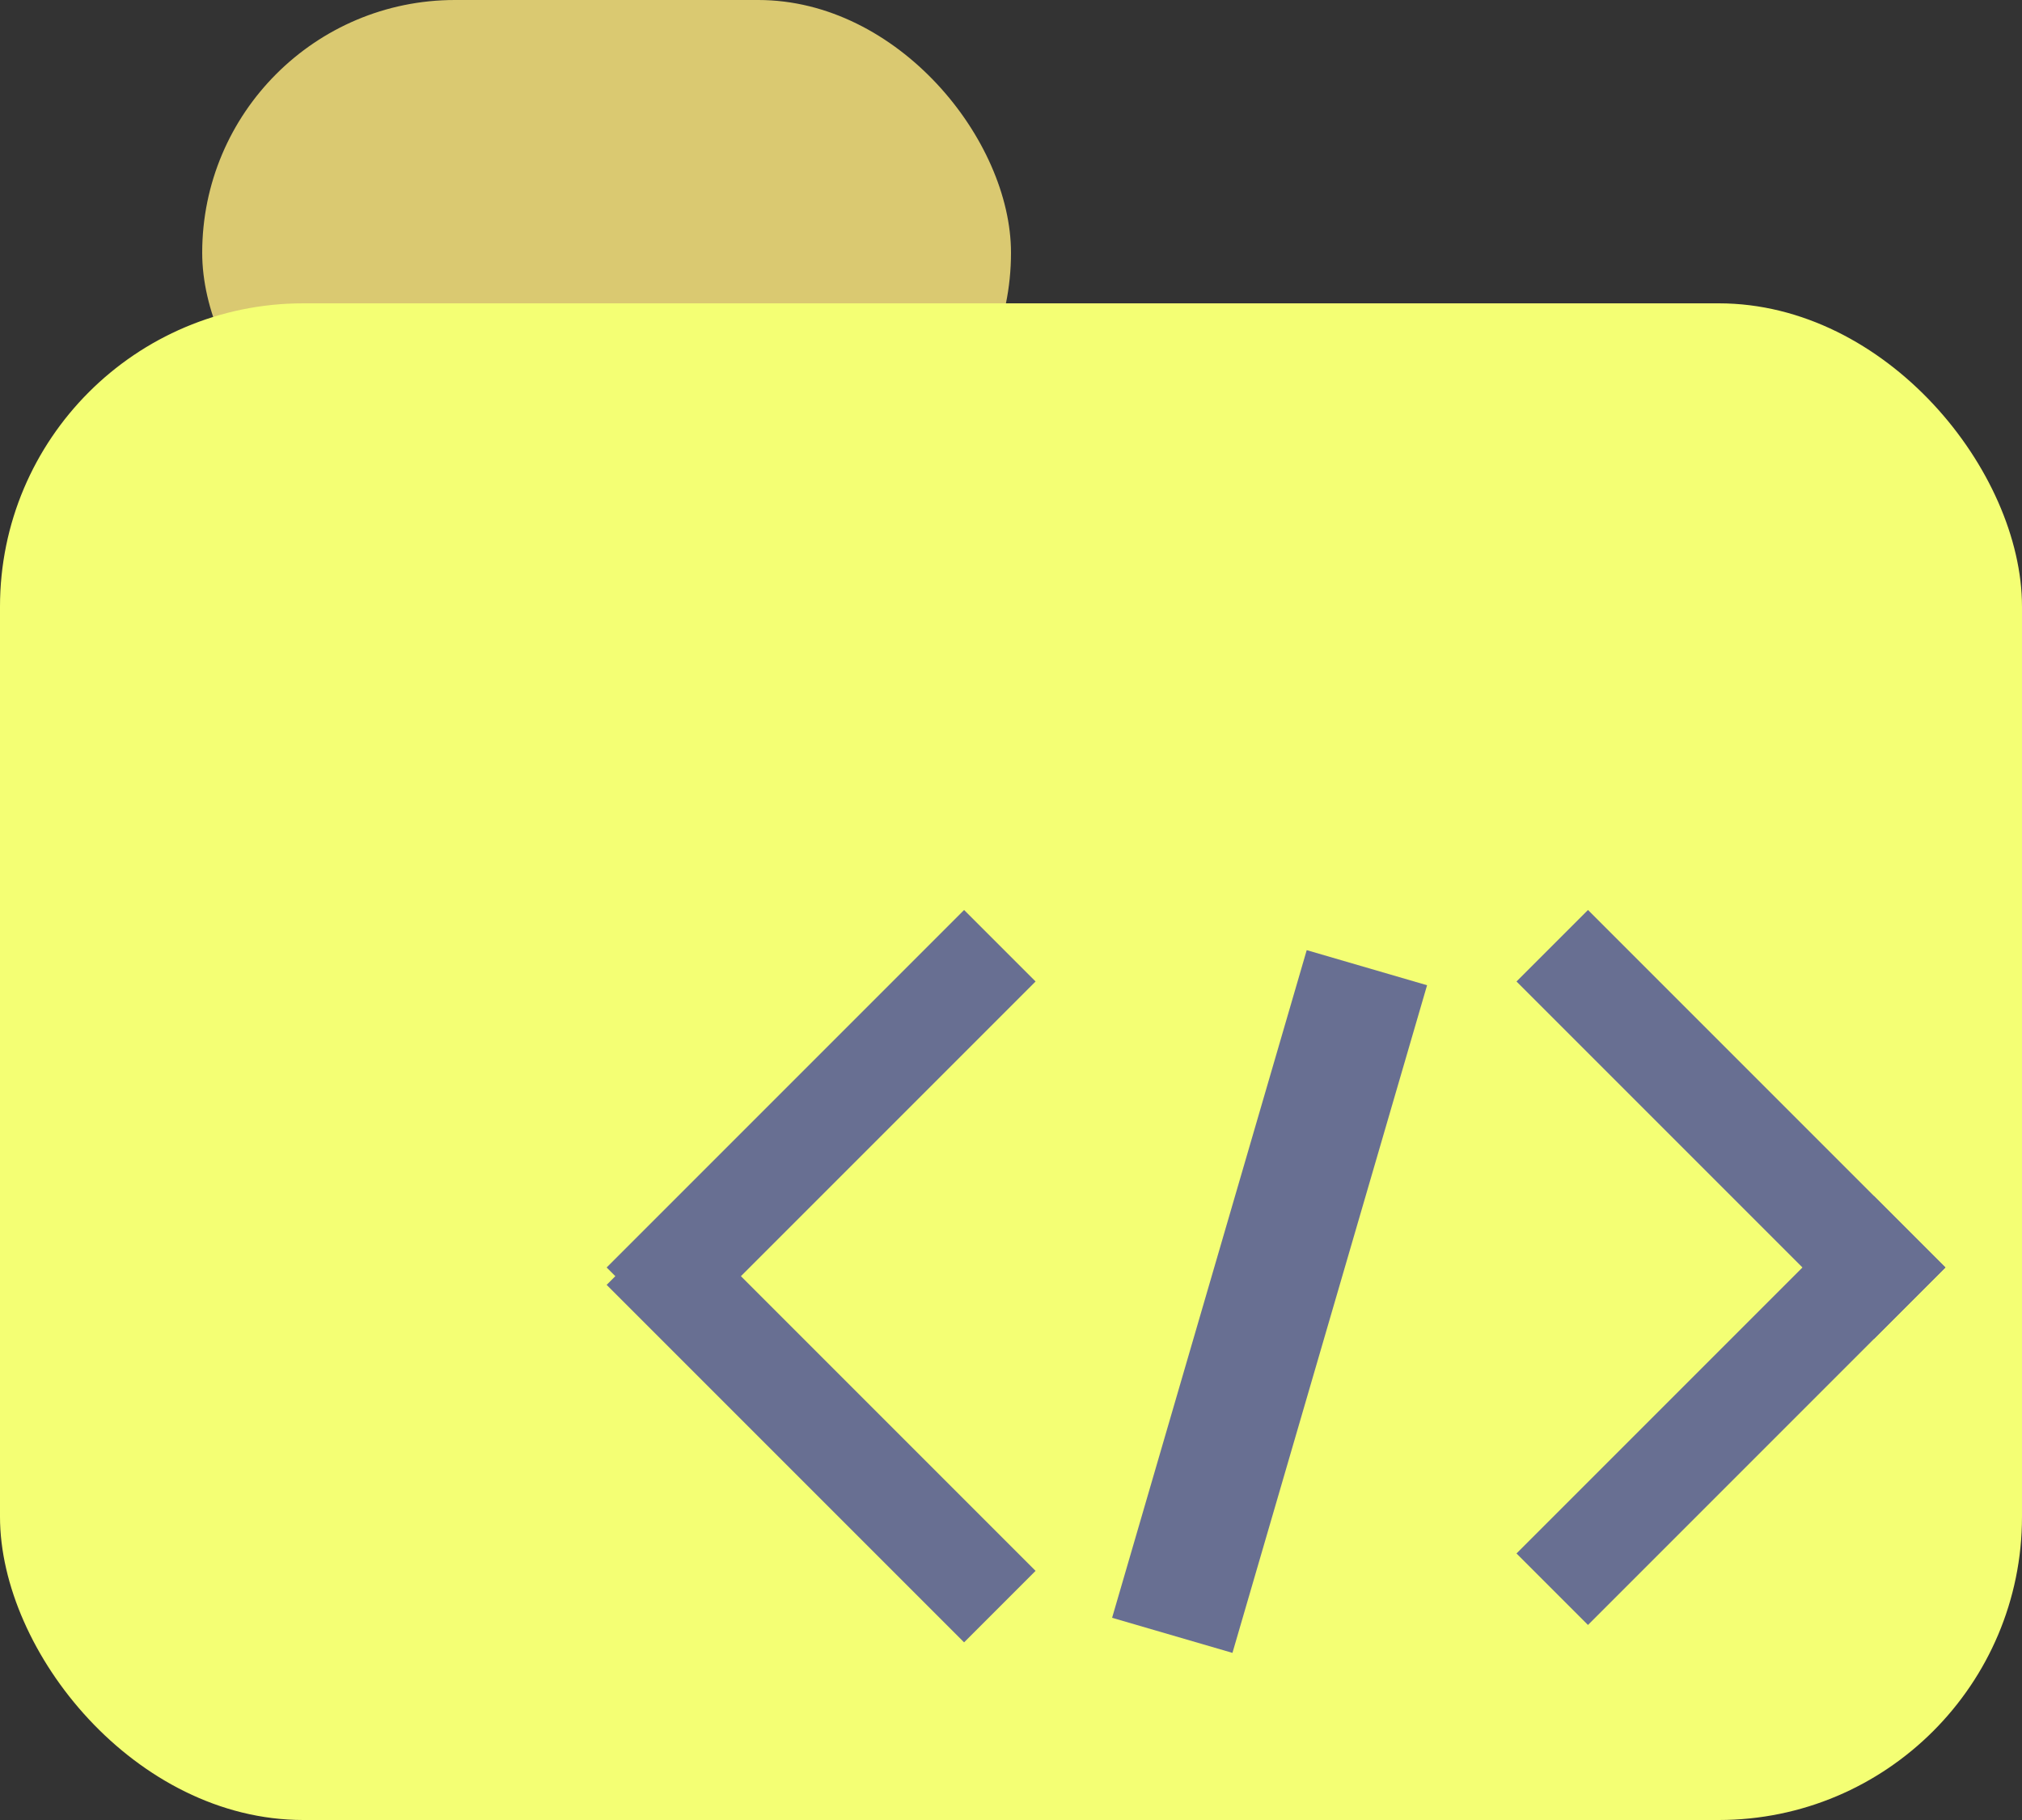 <svg width="20" height="18" viewBox="0 0 20 18" fill="none" xmlns="http://www.w3.org/2000/svg">
<rect x="0" y="0" width="20" height="18" fill="#333333" stroke="none"/>
<rect x="2" width="8" height="5" rx="2.5" fill="#DAC971"/>
<rect y="3" width="20" height="15" rx="3" fill="#F4FF74"/>
<rect x="9.536" y="9" width="1" height="5" transform="rotate(45 9.536 9)" fill="#686F92"/>
<rect x="12.925" y="9.397" width="1.24" height="6.878" transform="rotate(16.253 12.925 9.397)" fill="#686F92"/>
<rect x="10.243" y="15.536" width="1" height="5" transform="rotate(135 10.243 15.536)" fill="#686F92"/>
<rect x="15.707" y="16.071" width="1" height="5" transform="rotate(-135 15.707 16.071)" fill="#686F92"/>
<rect x="15" y="9.707" width="1" height="5" transform="rotate(-45 15 9.707)" fill="#686F92"/>
</svg>
